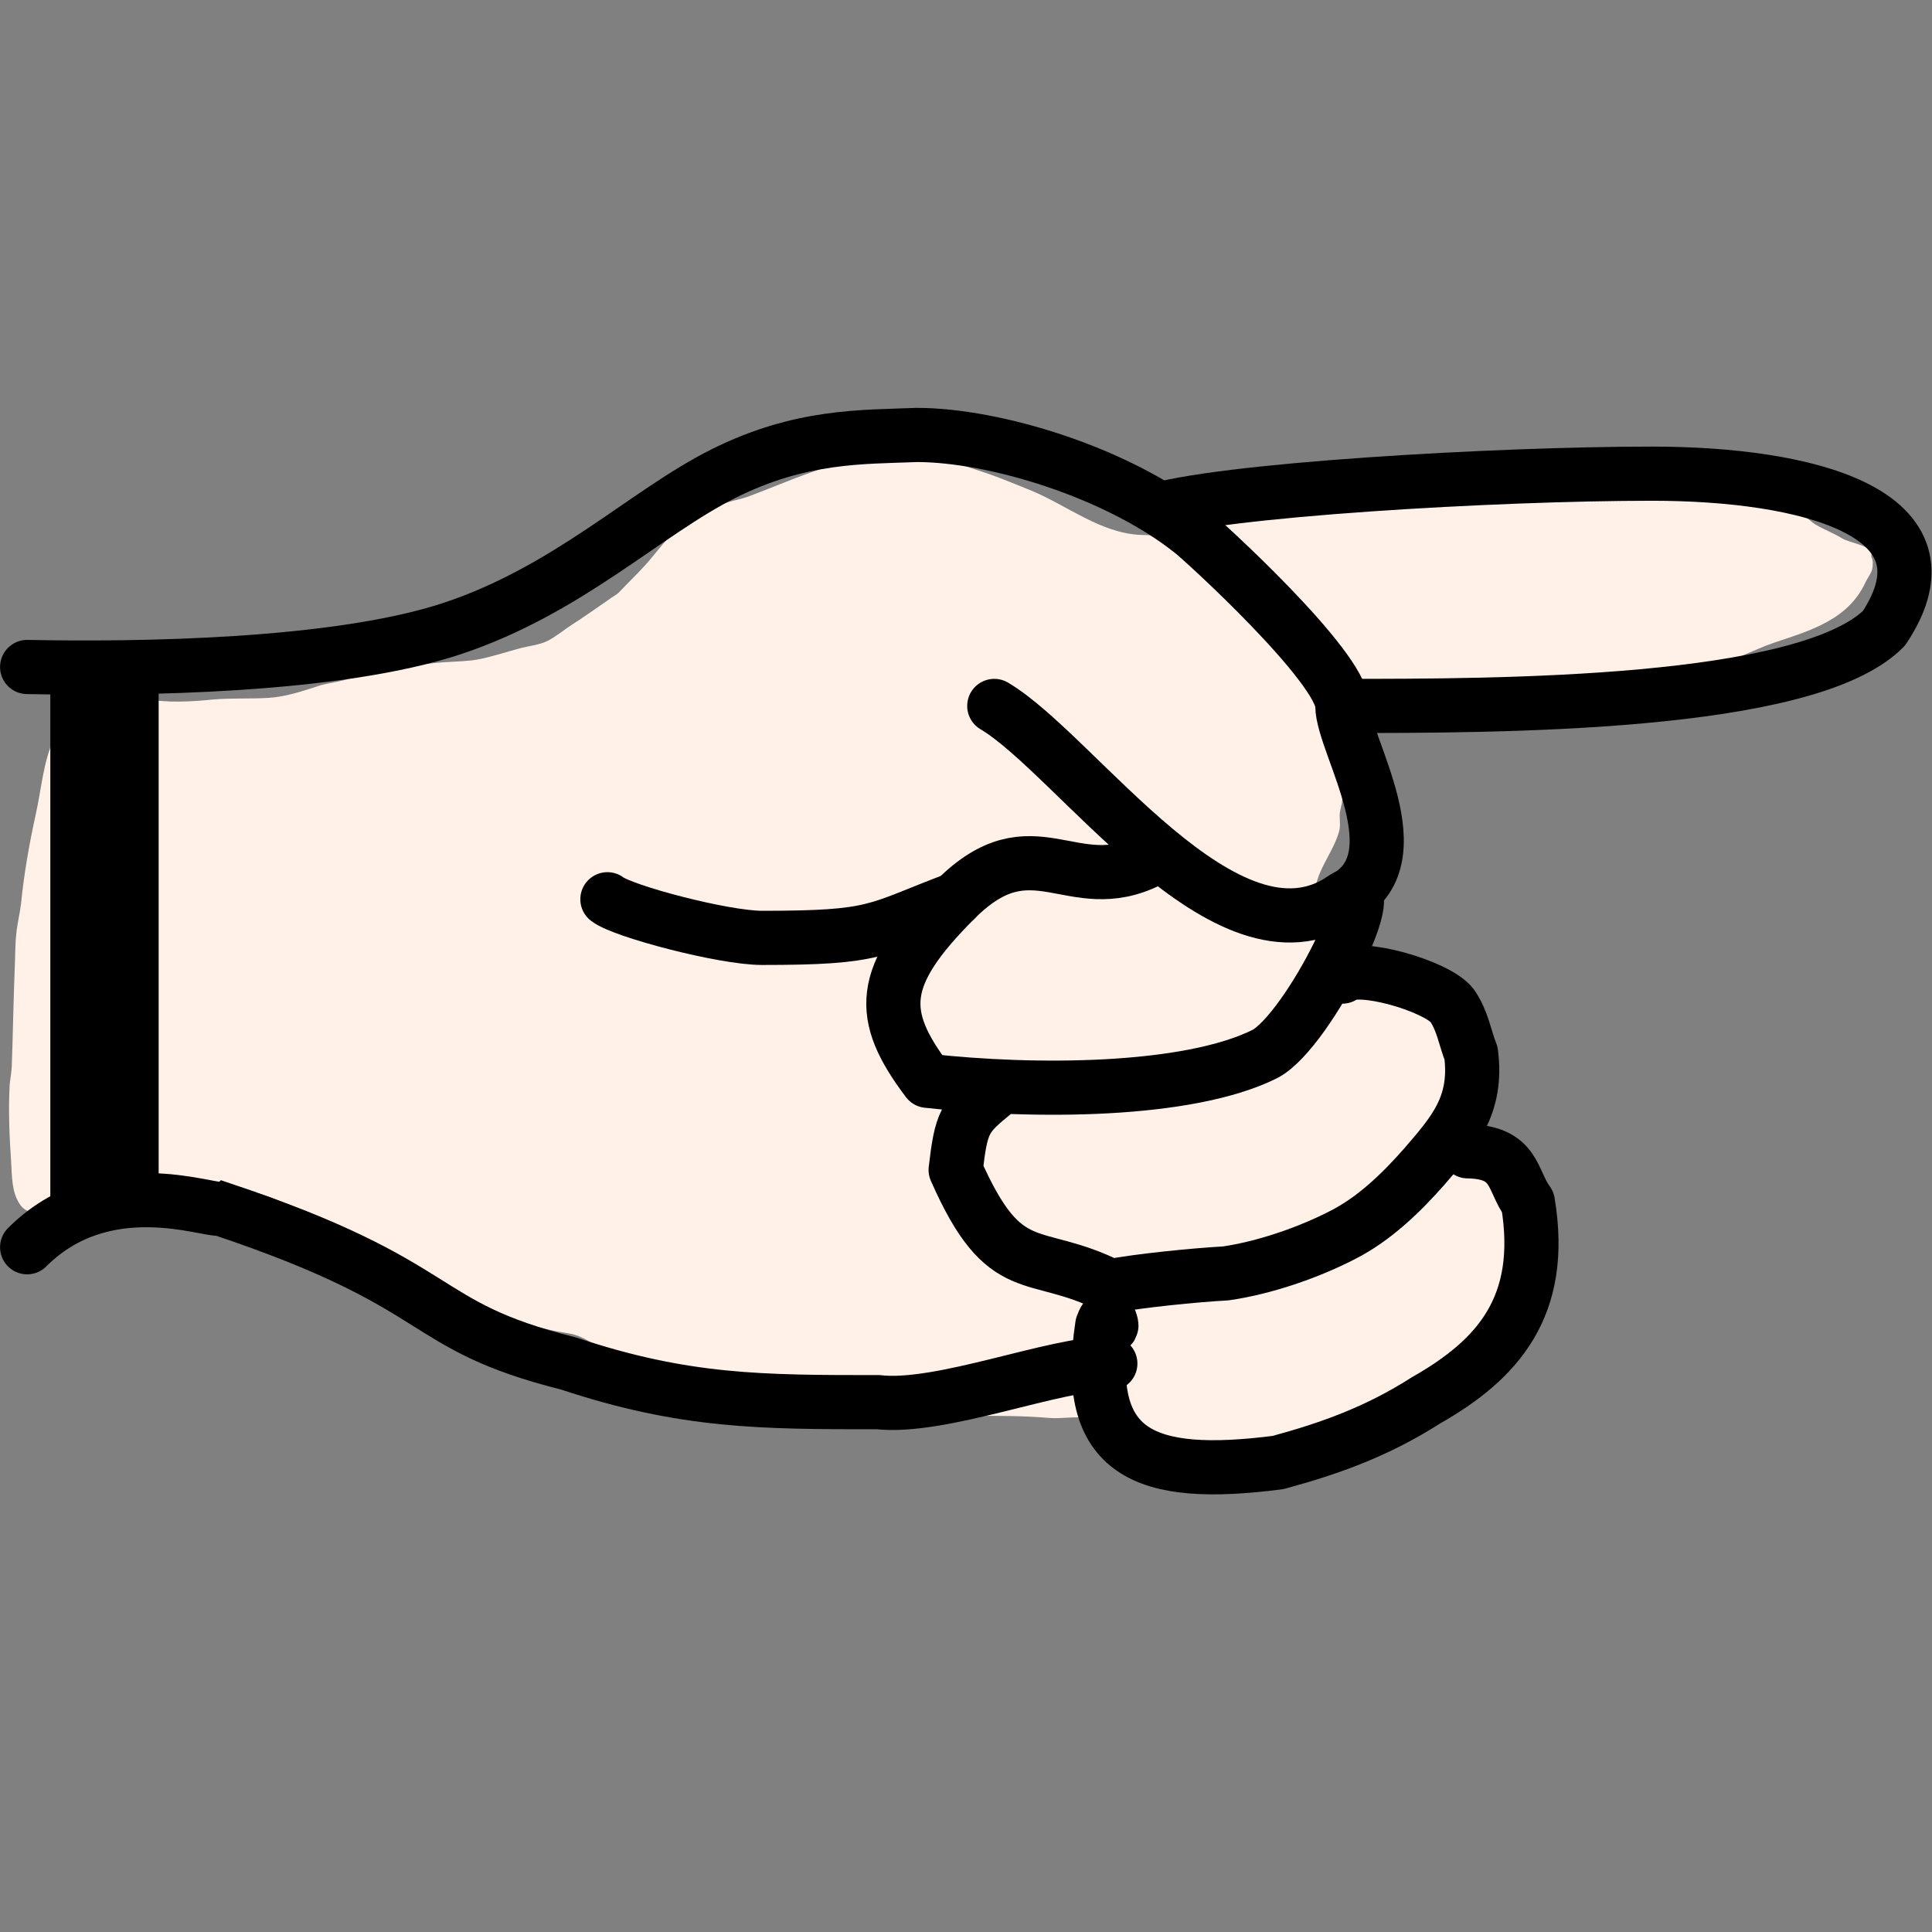 <?xml version="1.0" encoding="UTF-8"?>
<svg xmlns="http://www.w3.org/2000/svg" xmlns:xlink="http://www.w3.org/1999/xlink" width="32" height="32" viewBox="0 0 32 32">
<rect x="0" y="0" width="32" height="32" fill="#808080" stroke="none"/>
<path fill-rule="nonzero" fill="rgb(100%, 94.51%, 90.98%)" fill-opacity="1" d="M 1.73 11.051 C 1.762 11.141 1.781 11.23 1.82 11.312 C 1.832 11.34 1.867 11.348 1.887 11.363 C 2 11.465 2.09 11.461 2.23 11.496 C 2.297 11.512 2.348 11.562 2.414 11.574 C 2.766 11.648 3.18 11.621 3.531 11.586 C 3.836 11.559 4.141 11.578 4.445 11.559 C 4.723 11.543 5.008 11.449 5.27 11.363 C 5.402 11.32 5.543 11.305 5.68 11.27 C 6.172 11.141 6.664 11.035 7.172 10.984 C 7.387 10.961 7.605 10.961 7.816 10.938 C 8.055 10.91 8.398 10.793 8.641 10.73 C 8.785 10.695 8.945 10.68 9.082 10.609 C 9.227 10.531 9.348 10.426 9.484 10.34 C 9.695 10.203 9.895 10.062 10.102 9.918 C 10.152 9.879 10.215 9.852 10.258 9.805 C 10.402 9.652 10.555 9.508 10.695 9.352 C 10.871 9.156 11.02 8.934 11.227 8.766 C 11.453 8.586 11.734 8.426 12.012 8.332 C 12.133 8.293 12.262 8.27 12.387 8.227 C 13.109 7.961 13.758 7.625 14.543 7.586 C 14.906 7.57 15.285 7.547 15.645 7.609 C 15.809 7.641 15.988 7.727 16.145 7.773 C 16.473 7.875 16.781 8.004 17.098 8.133 C 17.676 8.375 18.227 8.824 18.875 8.859 C 19.074 8.867 19.301 8.875 19.5 8.84 C 19.676 8.809 19.848 8.758 20.027 8.73 C 20.566 8.652 21.109 8.578 21.648 8.477 C 21.949 8.418 22.234 8.305 22.535 8.238 C 22.789 8.18 23.055 8.156 23.312 8.129 C 23.773 8.074 24.277 8.066 24.746 8.094 C 24.871 8.102 25 8.129 25.129 8.133 C 25.801 8.172 26.48 8.098 27.156 8.141 C 27.488 8.16 27.816 8.234 28.148 8.242 C 28.465 8.25 28.918 8.203 29.215 8.289 C 29.445 8.352 29.699 8.445 29.906 8.566 C 29.965 8.602 30.012 8.652 30.07 8.688 C 30.215 8.773 30.375 8.832 30.52 8.922 C 30.617 8.98 30.938 9.035 30.992 9.133 C 31.008 9.156 30.984 9.211 31 9.234 C 31.027 9.277 31.02 9.379 31.008 9.434 C 30.988 9.504 30.934 9.57 30.902 9.637 C 30.621 10.258 29.996 10.441 29.395 10.641 C 29.211 10.703 29.035 10.785 28.859 10.859 C 28.727 10.914 28.566 10.938 28.426 10.973 C 28.246 11.012 28.059 11.004 27.879 11.023 C 27.602 11.051 27.32 11.074 27.043 11.109 C 26.66 11.156 26.273 11.16 25.887 11.199 C 25.316 11.254 24.758 11.355 24.199 11.469 C 24.086 11.488 23.969 11.484 23.859 11.512 C 23.766 11.539 23.68 11.578 23.59 11.605 C 23.441 11.645 23.289 11.645 23.141 11.68 C 22.941 11.727 22.434 11.871 22.324 12.059 C 22.262 12.172 22.273 12.379 22.273 12.504 C 22.273 12.754 22.25 13.012 22.23 13.262 C 22.227 13.332 22.199 13.398 22.191 13.469 C 22.184 13.566 22.207 13.672 22.18 13.77 C 22.074 14.148 21.777 14.438 21.777 14.84 C 21.777 14.879 21.77 14.93 21.785 14.965 C 21.93 15.297 22.34 15.445 22.613 15.621 C 22.754 15.711 22.906 15.805 23.02 15.922 C 23.113 16.02 23.199 16.113 23.305 16.195 C 23.457 16.316 23.633 16.402 23.754 16.555 C 23.828 16.652 23.93 16.77 23.977 16.887 C 24.047 17.066 24.133 17.648 24.086 17.832 C 24.074 17.895 24.012 17.965 23.977 18.02 C 23.867 18.188 23.859 18.32 23.859 18.516 C 23.859 18.562 23.844 18.637 23.863 18.68 C 24.012 19.016 24.516 19.121 24.773 19.375 C 24.895 19.496 24.996 19.867 25.012 20.031 C 25.02 20.129 25.004 20.23 25.016 20.328 C 25.027 20.445 25.059 20.57 25.043 20.691 C 25.035 20.75 24.996 20.801 24.984 20.855 C 24.934 21.047 24.906 21.242 24.832 21.426 C 24.613 21.977 24.129 22.32 23.672 22.656 C 23.512 22.777 23.379 22.938 23.219 23.062 C 23.098 23.16 22.898 23.277 22.758 23.348 C 22.594 23.43 22.371 23.422 22.18 23.508 C 22 23.59 21.844 23.715 21.68 23.82 C 21.562 23.895 21.434 23.934 21.316 24.004 C 21.199 24.07 21.09 24.145 20.969 24.203 C 20.832 24.266 20.695 24.223 20.555 24.246 C 20.277 24.297 20.008 24.383 19.723 24.355 C 19.652 24.348 19.59 24.27 19.527 24.238 C 19.449 24.199 19.352 24.18 19.281 24.121 C 19.137 24.008 19.004 23.875 18.848 23.773 C 18.621 23.629 18.258 23.52 17.992 23.484 C 17.785 23.457 17.57 23.504 17.359 23.484 C 16.566 23.418 15.766 23.477 14.973 23.449 C 14.598 23.438 14.227 23.391 13.859 23.336 C 13.695 23.312 13.527 23.309 13.367 23.273 C 13.289 23.258 13.215 23.219 13.141 23.195 C 12.938 23.121 12.598 23.023 12.387 22.988 C 12.207 22.957 12.02 22.895 11.84 22.879 C 11.504 22.852 11.105 22.797 10.785 22.691 C 10.559 22.621 10.312 22.543 10.102 22.43 C 9.902 22.324 9.742 22.176 9.523 22.109 C 9.41 22.078 9.293 22.066 9.18 22.043 C 8.699 21.938 8.191 21.844 7.75 21.617 C 7.664 21.57 7.57 21.523 7.496 21.461 C 7.43 21.406 7.375 21.34 7.305 21.297 C 7.137 21.199 6.949 21.137 6.777 21.059 C 6.406 20.883 6.031 20.711 5.68 20.504 C 5.223 20.238 4.781 19.895 4.258 19.762 C 3.977 19.695 3.691 19.652 3.406 19.625 C 3.238 19.609 3.07 19.559 2.898 19.547 C 2.23 19.496 1.703 19.586 1.121 19.922 C 0.906 20.051 0.504 20.211 0.328 19.945 C 0.191 19.746 0.199 19.473 0.184 19.238 C 0.156 18.824 0.137 18.391 0.16 17.973 C 0.168 17.871 0.191 17.766 0.195 17.66 C 0.215 17.102 0.223 16.543 0.246 15.984 C 0.254 15.812 0.25 15.641 0.27 15.469 C 0.285 15.301 0.328 15.137 0.348 14.973 C 0.398 14.461 0.488 13.961 0.598 13.461 C 0.684 13.066 0.719 12.621 0.887 12.25 C 0.988 12.027 1.113 11.773 1.273 11.586 C 1.32 11.531 1.625 11.289 1.629 11.285 C 1.668 11.211 1.695 11.129 1.73 11.051 Z M 1.73 11.051 "/>
<path fill="none" stroke-width="0.673" stroke-linecap="round" stroke-linejoin="miter" stroke="rgb(0%, 0%, 0%)" stroke-opacity="1" stroke-miterlimit="4" d="M -1.013 8.869 C 0.343 8.896 2.831 8.869 4.275 8.389 C 5.716 7.908 6.677 6.947 7.638 6.467 C 8.599 5.986 9.364 6.013 10.041 5.986 C 11.004 5.986 12.528 6.449 13.454 7.185 C 13.55 7.252 15.329 8.869 15.329 9.353 C 15.329 9.833 16.29 11.274 15.329 11.755 C 13.887 12.716 12.024 9.956 11.004 9.353 " transform="matrix(1.333, 0, 0, 1.333, 1.8, -0.775)"/>
<path fill="none" stroke-width="0.673" stroke-linecap="butt" stroke-linejoin="round" stroke="rgb(0%, 0%, 0%)" stroke-opacity="1" stroke-miterlimit="4" d="M 12.926 6.947 C 13.767 6.666 17.254 6.467 19.175 6.467 C 21.097 6.467 23.019 6.947 22.058 8.389 C 21.097 9.353 17.254 9.353 15.329 9.353 " transform="matrix(1.333, 0, 0, 1.333, 1.8, -0.775)"/>
<path fill="none" stroke-width="0.673" stroke-linecap="round" stroke-linejoin="round" stroke="rgb(0%, 0%, 0%)" stroke-opacity="1" stroke-miterlimit="4" d="M 15.329 11.755 C 15.918 11.33 14.924 13.381 14.368 13.677 C 13.407 14.157 11.485 14.157 10.175 14.011 C 9.56 13.196 9.56 12.716 10.524 11.755 C 11.485 10.794 11.965 11.755 12.926 11.274 " transform="matrix(1.333, 0, 0, 1.333, 1.8, -0.775)"/>
<path fill="none" stroke-width="0.673" stroke-linecap="round" stroke-linejoin="round" stroke="rgb(0%, 0%, 0%)" stroke-opacity="1" stroke-miterlimit="4" d="M 15.329 12.716 C 15.51 12.549 16.495 12.827 16.691 13.073 C 16.823 13.261 16.852 13.478 16.928 13.668 C 17.013 14.321 16.709 14.658 16.342 15.083 C 16.058 15.405 15.727 15.725 15.338 15.924 C 14.907 16.147 14.362 16.334 13.881 16.404 C 13.498 16.425 12.795 16.495 12.446 16.563 C 11.485 16.079 11.142 16.522 10.524 15.118 C 10.594 14.515 10.635 14.459 11.004 14.157 " transform="matrix(1.333, 0, 0, 1.333, 1.8, -0.775)"/>
<path fill="none" stroke-width="0.673" stroke-linecap="round" stroke-linejoin="round" stroke="rgb(0%, 0%, 0%)" stroke-opacity="1" stroke-miterlimit="4" d="M 16.887 14.887 C 17.488 14.896 17.432 15.247 17.634 15.52 C 17.851 16.817 17.256 17.477 16.369 17.981 C 15.762 18.37 15.168 18.581 14.529 18.754 C 12.862 18.968 12.1 18.646 12.346 17.049 C 12.361 17.023 12.376 16.932 12.431 16.973 C 12.452 16.987 12.475 17.102 12.446 17.043 " transform="matrix(1.333, 0, 0, 1.333, 1.8, -0.775)"/>
<path fill="none" stroke-width="0.673" stroke-linecap="round" stroke-linejoin="miter" stroke="rgb(0%, 0%, 0%)" stroke-opacity="1" stroke-miterlimit="4" d="M -1.013 16.079 C -0.052 15.118 1.254 15.64 1.389 15.599 C 4.275 16.563 3.795 17.043 5.716 17.524 C 7.158 18.004 8.119 18.004 9.56 18.004 C 10.348 18.092 11.757 17.518 12.446 17.524 " transform="matrix(1.333, 0, 0, 1.333, 1.8, -0.775)"/>
<path fill="none" stroke-width="0.673" stroke-linecap="round" stroke-linejoin="round" stroke="rgb(0%, 0%, 0%)" stroke-opacity="1" stroke-miterlimit="4" d="M 6.197 11.755 C 6.387 11.904 7.638 12.235 8.119 12.235 C 9.56 12.235 9.51 12.139 10.524 11.755 " transform="matrix(1.333, 0, 0, 1.333, 1.8, -0.775)"/>
<path fill="none" stroke-width="1.346" stroke-linecap="butt" stroke-linejoin="miter" stroke="rgb(0%, 0%, 0%)" stroke-opacity="1" stroke-miterlimit="4" d="M -0.052 8.869 L -0.052 15.599 " transform="matrix(1.333, 0, 0, 1.333, 1.8, -0.775)"/>
</svg>
